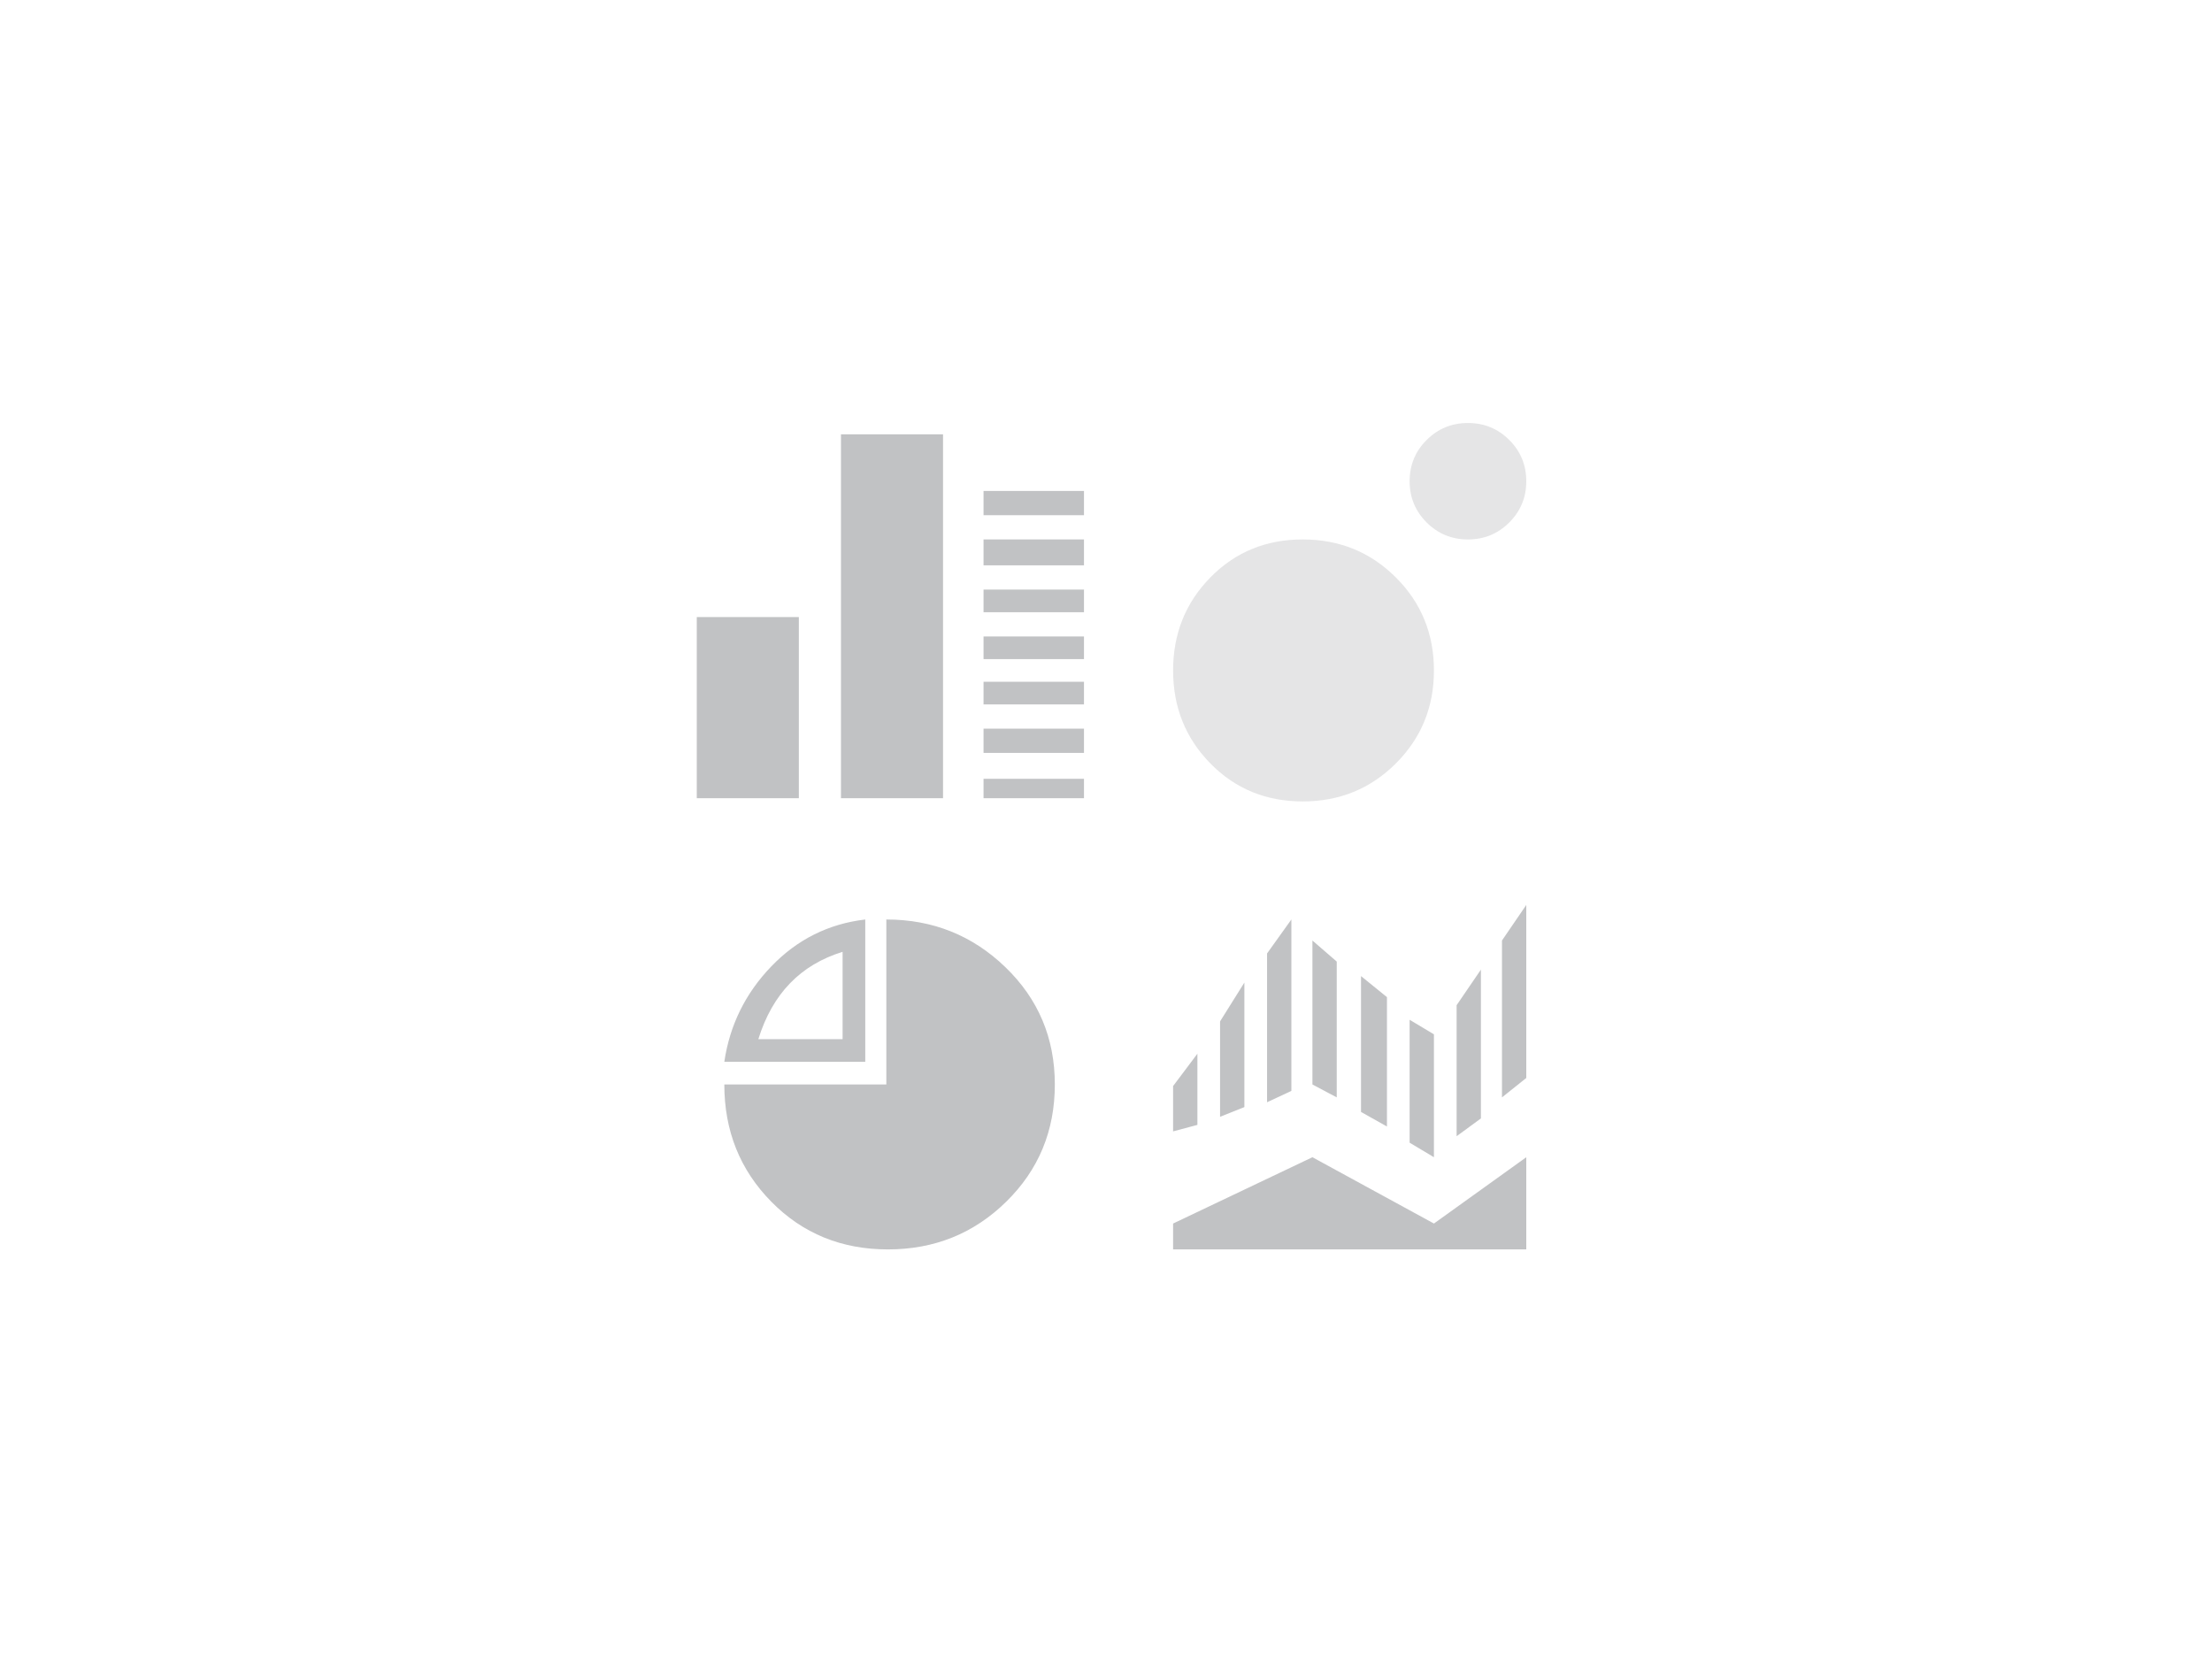 <svg xmlns="http://www.w3.org/2000/svg" xmlns:xlink="http://www.w3.org/1999/xlink" width="400px" height="300px" viewBox="0 0 400 300" version="1.1">
    <defs/>
    <g id="V3.0" stroke="none" stroke-width="1" fill="none" fill-rule="evenodd">
        <g id="img-3" fill="#A7A8AC">
            <path d="M126,144.34 L126,111.586 L144.457,111.586 L144.457,144.34 L126,144.34 Z M152.074,144.34 L152.074,78.54 L170.531,78.54 L170.531,144.34 L152.074,144.34 Z M177.855,102.228 L177.855,97.549 L196.02,97.549 L196.02,102.228 L177.855,102.228 Z M177.855,93.162 L177.855,88.775 L196.02,88.775 L196.02,93.162 L177.855,93.162 Z M177.855,110.709 L177.855,106.615 L196.02,106.615 L196.02,110.709 L177.855,110.709 Z M177.855,119.19 L177.855,115.096 L196.02,115.096 L196.02,119.19 L177.855,119.19 Z M177.855,127.378 L177.855,123.284 L196.02,123.284 L196.02,127.378 L177.855,127.378 Z M177.855,136.152 L177.855,131.765 L196.02,131.765 L196.02,136.152 L177.855,136.152 Z M177.855,144.34 L177.855,140.831 L196.02,140.831 L196.02,144.34 L177.855,144.34 Z M160.277,166.274 C168.676,166.274 175.854,169.15 181.811,174.901 C187.768,180.653 190.746,187.72 190.746,196.104 C190.746,204.487 187.816,211.555 181.957,217.306 C176.098,223.058 168.969,225.933 160.57,225.933 C152.172,225.933 145.141,223.058 139.477,217.306 C133.812,211.555 130.98,204.487 130.98,196.104 L160.277,196.104 L160.277,166.274 Z M152.367,172.123 C144.75,174.463 139.672,179.727 137.133,187.915 L152.367,187.915 L152.367,172.123 Z M156.469,166.274 L156.469,192.009 L130.98,192.009 C131.957,185.381 134.789,179.629 139.477,174.755 C144.164,169.881 149.828,167.054 156.469,166.274 Z M212.133,196.396 L216.527,190.547 L216.527,203.415 L212.133,204.585 L212.133,196.396 Z M220.629,184.698 L225.023,177.679 L225.023,200.198 L220.629,201.953 L220.629,184.698 Z M229.125,172.415 L233.52,166.274 L233.52,197.273 L229.125,199.321 L229.125,172.415 Z M237.328,170.076 L241.723,173.878 L241.723,198.443 L237.328,196.104 L237.328,170.076 Z M246.117,176.51 L250.805,180.311 L250.805,203.707 L246.117,201.075 L246.117,176.51 Z M254.906,184.406 L259.301,187.038 L259.301,209.264 L254.906,206.632 L254.906,184.406 Z M263.402,181.774 L267.797,175.34 L267.797,202.245 L263.402,205.462 L263.402,181.774 Z M271.605,170.076 L276,163.642 L276,194.934 L271.605,198.443 L271.605,170.076 Z M259.301,221.254 L276,209.264 L276,225.933 L212.133,225.933 L212.133,221.254 L237.328,209.264 L259.301,221.254 Z" id="Shape" fill-rule="nonzero" opacity="0.7"/>
            <path d="M235.57,97.549 C242.211,97.549 247.826,99.84 252.416,104.421 C257.006,109.003 259.301,114.608 259.301,121.237 C259.301,127.866 257.006,133.471 252.416,138.053 C247.826,142.634 242.211,144.925 235.57,144.925 C228.93,144.925 223.363,142.634 218.871,138.053 C214.379,133.471 212.133,127.866 212.133,121.237 C212.133,114.608 214.379,109.003 218.871,104.421 C223.363,99.84 228.93,97.549 235.57,97.549 Z" id="Path" opacity="0.3"/>
            <path d="M265.453,76.492 C268.383,76.492 270.873,77.516 272.924,79.563 C274.975,81.61 276,84.096 276,87.021 C276,89.945 274.975,92.431 272.924,94.478 C270.873,96.525 268.383,97.549 265.453,97.549 C262.523,97.549 260.033,96.525 257.982,94.478 C255.932,92.431 254.906,89.945 254.906,87.021 C254.906,84.096 255.932,81.61 257.982,79.563 C260.033,77.516 262.523,76.492 265.453,76.492 Z" id="Path" opacity="0.3"/>
        </g>
    </g>
</svg>